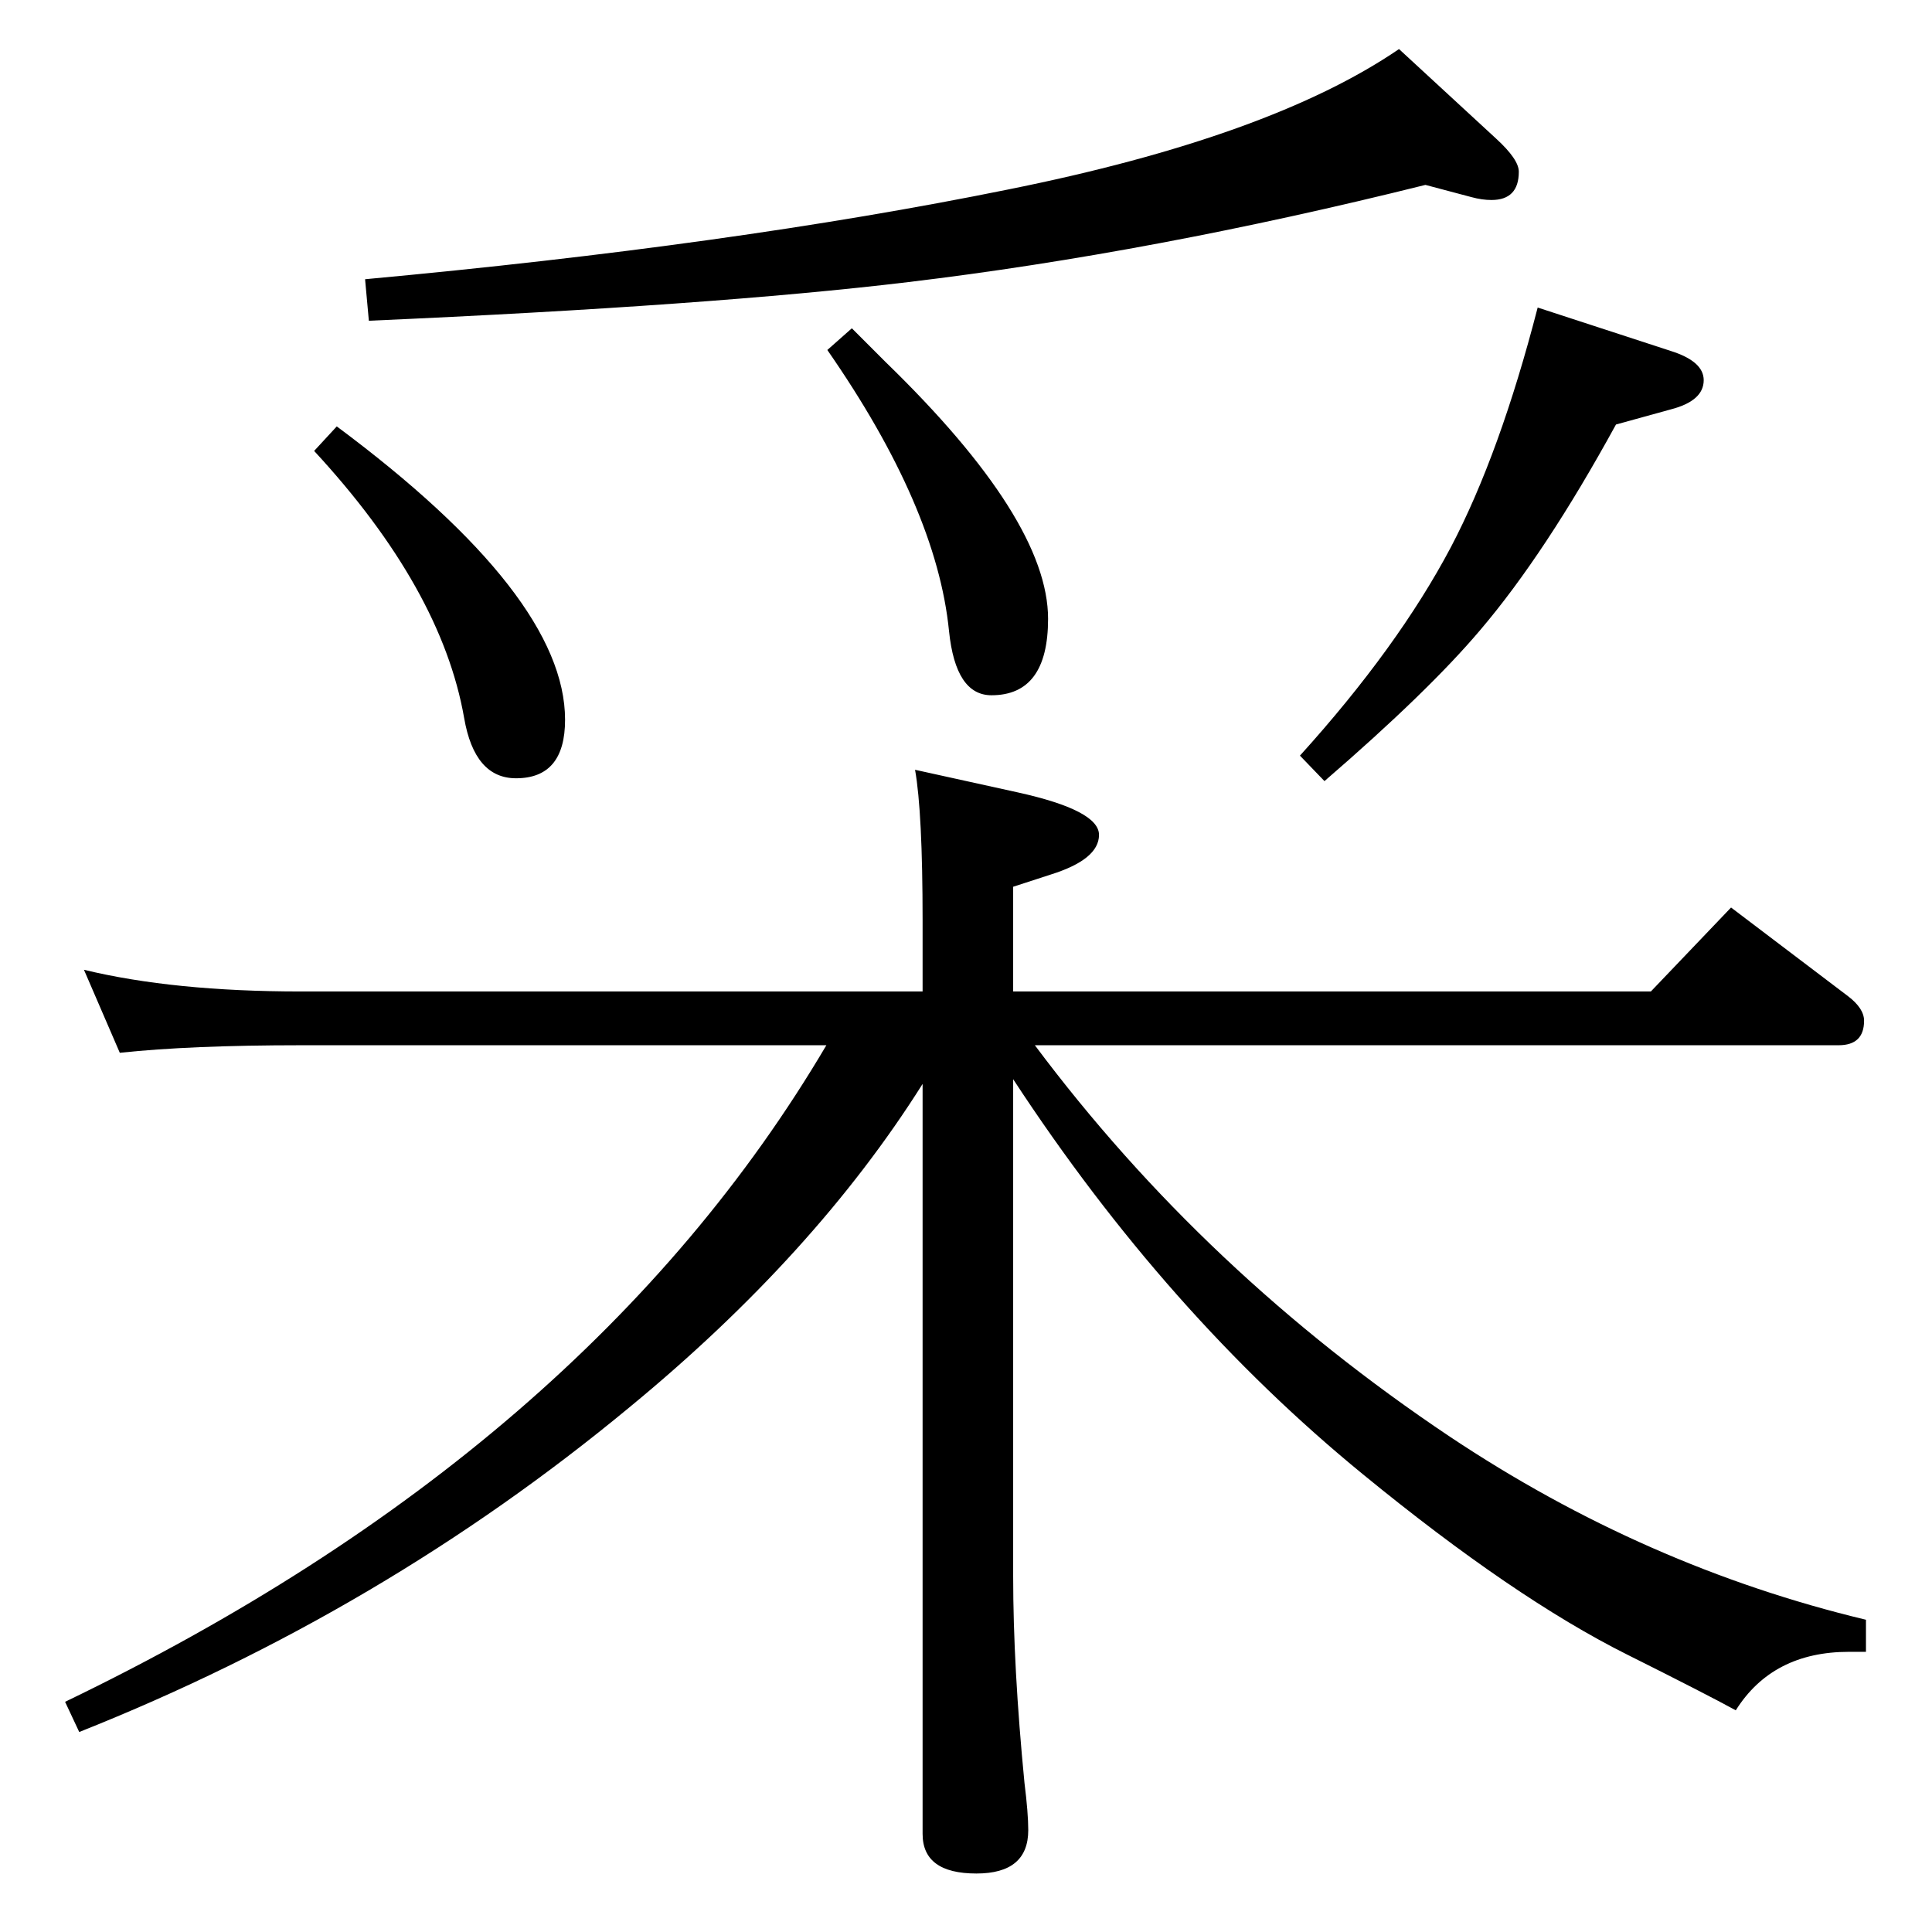 <?xml version="1.0" standalone="no"?>
<!DOCTYPE svg PUBLIC "-//W3C//DTD SVG 1.1//EN" "http://www.w3.org/Graphics/SVG/1.1/DTD/svg11.dtd" >
<svg xmlns="http://www.w3.org/2000/svg" xmlns:xlink="http://www.w3.org/1999/xlink" version="1.1" viewBox="0 -410 2048 2048">
  <g transform="matrix(1 0 0 -1 0 1638)">
   <path fill="currentColor"
d="M1097 940q180 -241 440 -415q207 -138 441 -194v-34h-18q-81 0 -120 -62q-31 17 -115 59q-120 60 -280 191q-208 170 -371 419v-527q0 -96 12 -219q4 -32 4 -50q0 -46 -55 -46q-57 0 -57 42v795q-114 -181 -311 -343q-261 -216 -583 -344l-15 32q554 267 807 696h-557
q-117 0 -192 -8l-38 88q95 -23 230 -23h659v75q0 115 -8 160l109 -24q86 -19 86 -45t-51 -42l-40 -13v-111h676l85 89l124 -94q17 -13 17 -26q0 -26 -27 -26h-852zM1511 1852q-289 -72 -548 -103q-208 -25 -572 -41l-4 44q390 36 681 95q279 56 415 149l103 -95
q24 -22 24 -35q0 -30 -29 -30q-10 0 -21 3zM357 1596q242 -180 242 -311q0 -62 -52 -62q-44 0 -55 64q-24 137 -159 283zM903 1700l36 -36q172 -167 172 -272q0 -81 -60 -81q-38 0 -45 68q-13 131 -129 298zM1630 1722l141 -46q35 -11 35 -31q0 -22 -35 -31l-58 -16
q-75 -137 -144 -218q-55 -65 -165 -160l-26 27q104 115 160 221q52 99 92 254z" />
  </g>

</svg>
